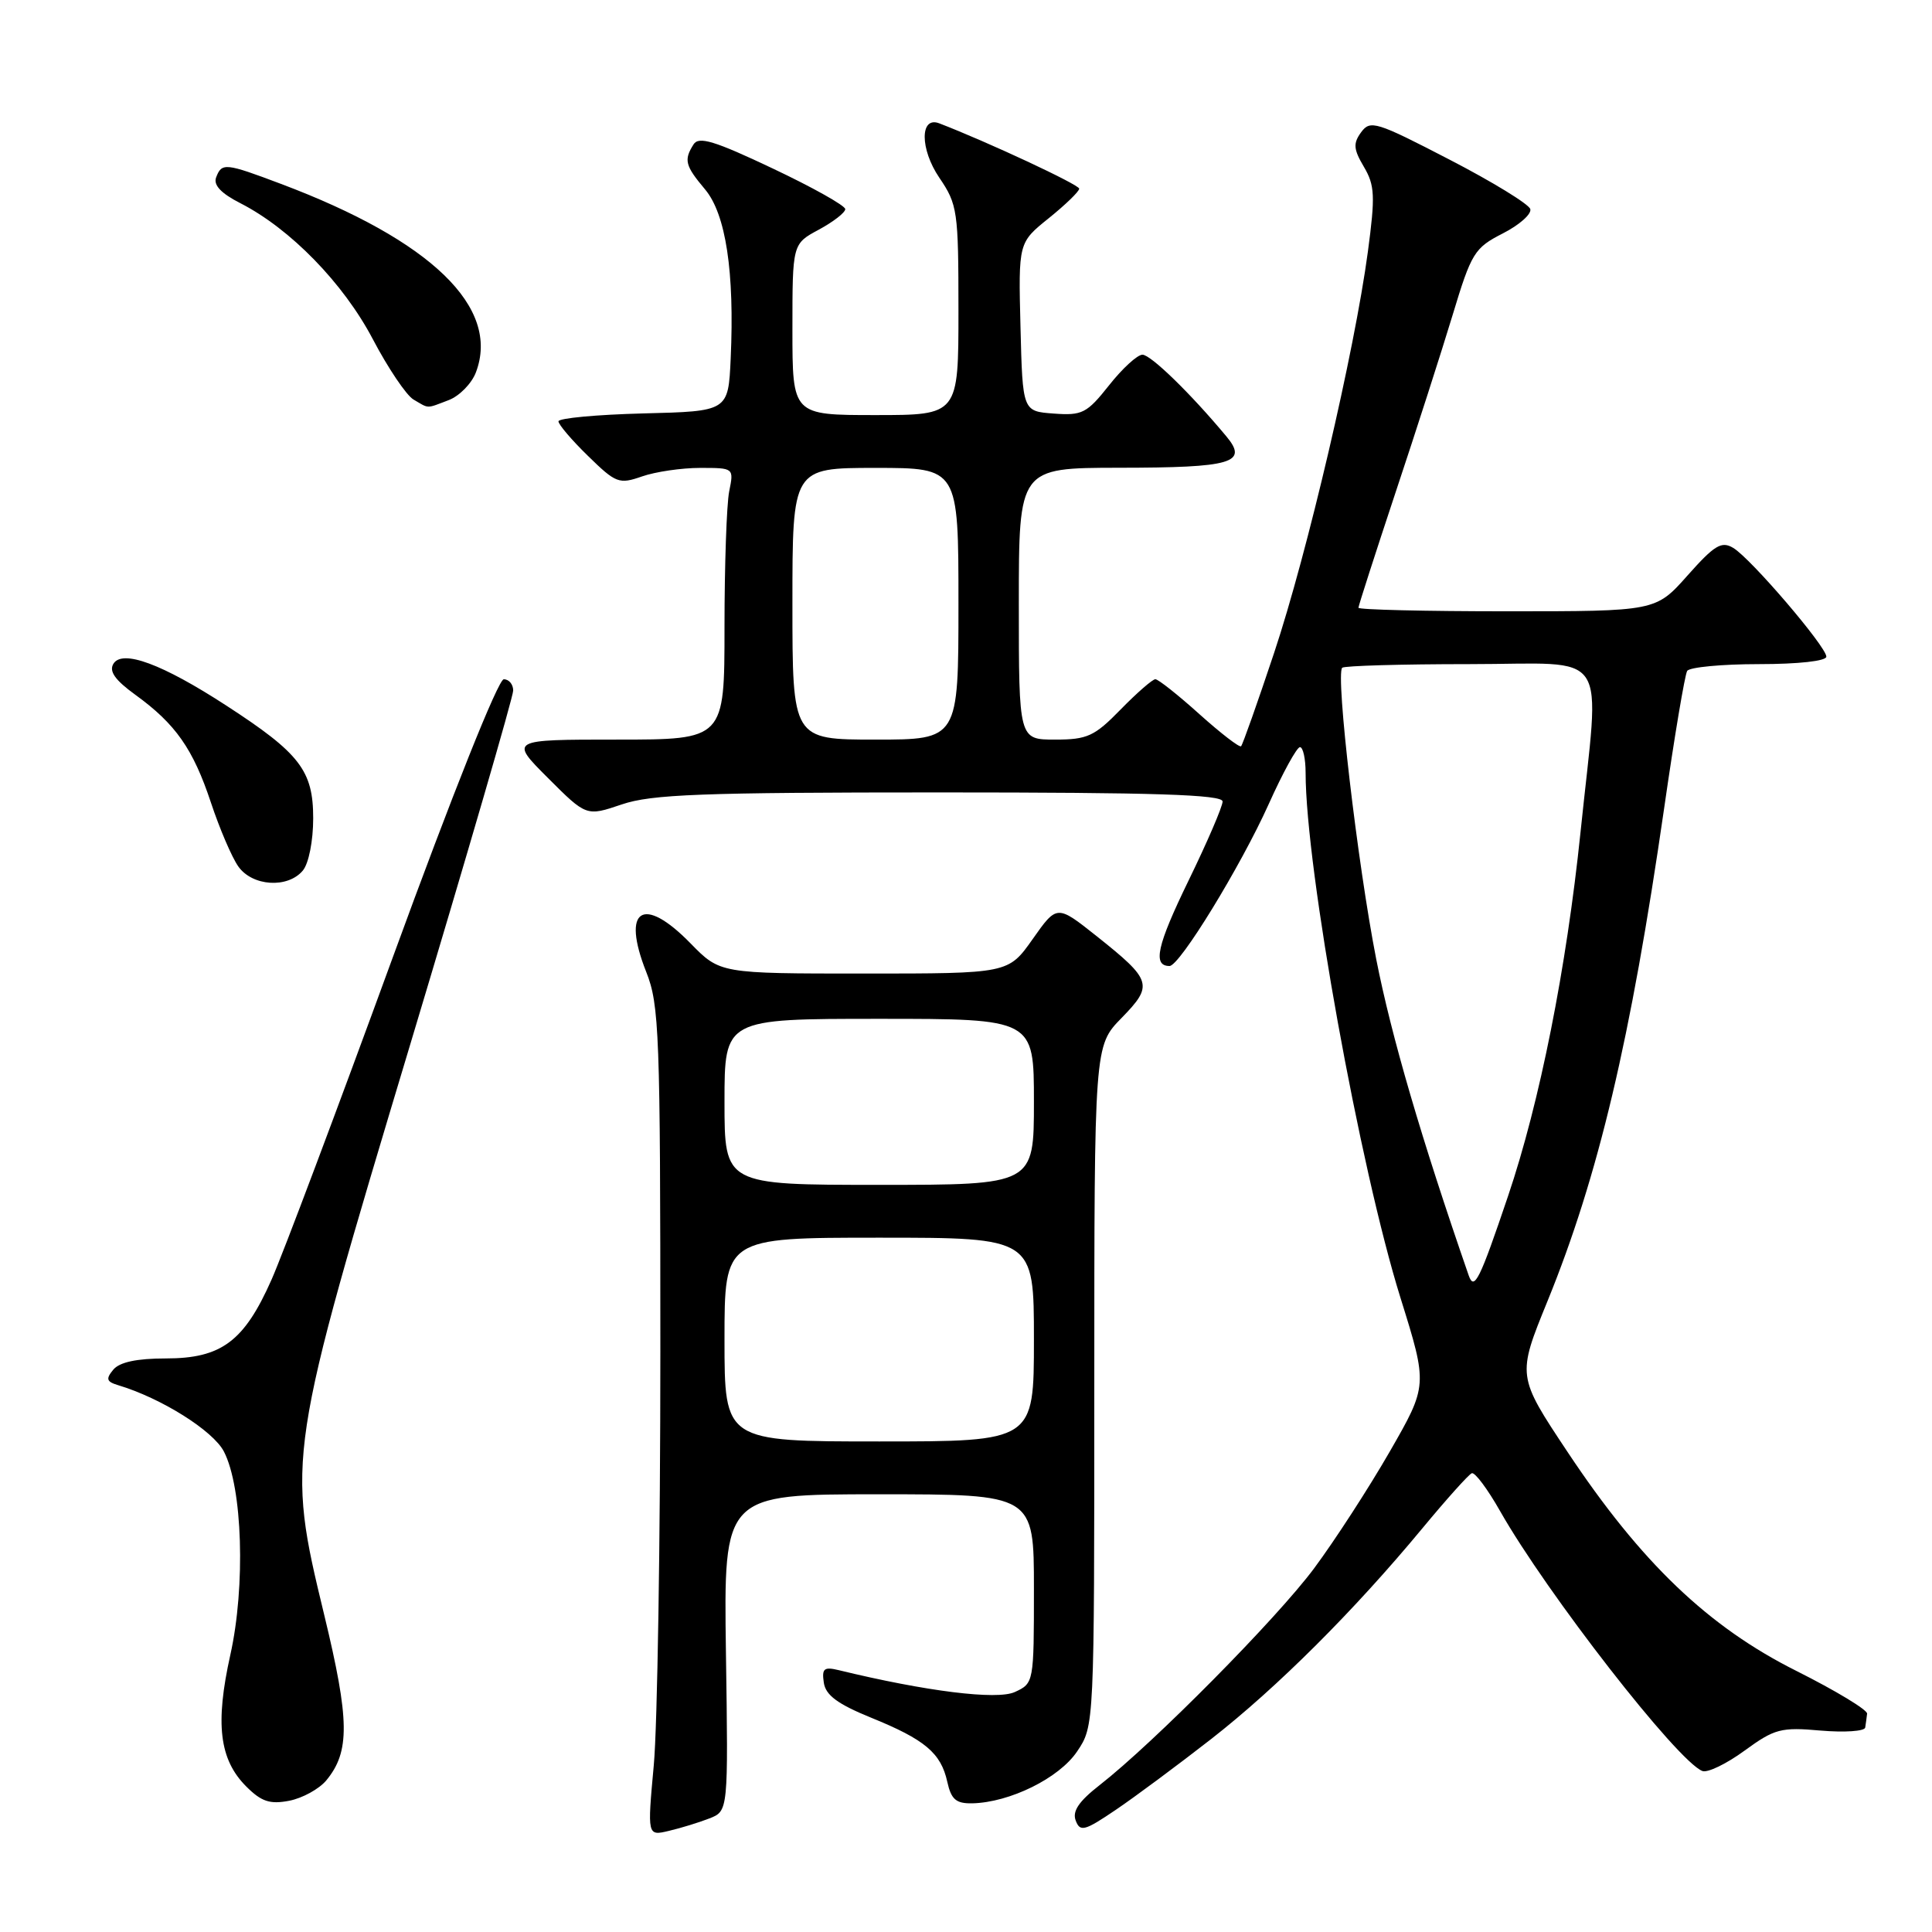 <?xml version="1.0" encoding="UTF-8" standalone="no"?>
<!DOCTYPE svg PUBLIC "-//W3C//DTD SVG 1.1//EN" "http://www.w3.org/Graphics/SVG/1.1/DTD/svg11.dtd" >
<svg xmlns="http://www.w3.org/2000/svg" xmlns:xlink="http://www.w3.org/1999/xlink" version="1.1" viewBox="0 0 256 256">
 <g >
 <path fill="currentColor"
d=" M 94.00 240.95 C 96.50 239.97 96.50 239.97 96.19 218.98 C 95.89 198.00 95.89 198.00 116.44 198.00 C 137.00 198.00 137.00 198.00 137.00 210.52 C 137.00 222.97 136.99 223.05 134.45 224.21 C 132.08 225.28 122.72 224.12 111.16 221.31 C 109.18 220.83 108.88 221.08 109.16 222.97 C 109.41 224.63 111.00 225.80 115.42 227.60 C 122.56 230.50 124.68 232.28 125.52 236.10 C 126.04 238.44 126.68 238.99 128.83 238.95 C 133.80 238.84 140.35 235.61 142.72 232.08 C 145.00 228.70 145.00 228.70 145.00 183.64 C 145.00 138.58 145.00 138.58 148.61 134.89 C 152.86 130.53 152.67 129.90 145.28 124.02 C 140.05 119.87 140.05 119.87 136.83 124.44 C 133.61 129.00 133.61 129.00 114.51 129.00 C 95.41 129.00 95.41 129.00 91.50 125.00 C 85.20 118.55 82.31 120.42 85.63 128.79 C 87.36 133.15 87.50 136.89 87.50 179.00 C 87.50 204.03 87.11 228.72 86.63 233.89 C 85.77 243.28 85.77 243.28 88.63 242.60 C 90.21 242.23 92.62 241.49 94.00 240.95 Z  M 160.50 230.42 C 169.22 223.61 179.42 213.44 188.48 202.50 C 191.67 198.65 194.61 195.37 195.02 195.21 C 195.43 195.05 197.11 197.30 198.76 200.21 C 204.95 211.12 222.29 233.41 225.58 234.67 C 226.26 234.93 228.77 233.72 231.16 231.97 C 235.14 229.07 235.98 228.84 241.25 229.31 C 244.41 229.58 247.07 229.40 247.15 228.91 C 247.23 228.41 247.34 227.58 247.40 227.07 C 247.46 226.57 243.24 224.02 238.04 221.41 C 226.35 215.56 217.45 207.05 207.72 192.41 C 201.01 182.32 201.01 182.32 205.05 172.41 C 211.78 155.89 216.08 137.75 220.50 107.15 C 221.87 97.61 223.25 89.40 223.56 88.90 C 223.87 88.41 228.14 88.00 233.06 88.00 C 238.29 88.00 242.00 87.59 242.00 87.01 C 242.00 85.69 231.99 73.99 229.66 72.60 C 228.11 71.67 227.19 72.22 223.61 76.25 C 219.39 81.00 219.39 81.00 199.70 81.00 C 188.86 81.00 180.00 80.79 180.00 80.53 C 180.00 80.28 182.21 73.42 184.91 65.28 C 187.62 57.15 191.02 46.56 192.48 41.74 C 194.97 33.49 195.37 32.85 199.13 30.93 C 201.33 29.81 202.97 28.35 202.77 27.70 C 202.57 27.04 197.74 24.08 192.03 21.13 C 182.36 16.12 181.57 15.87 180.36 17.52 C 179.28 19.00 179.34 19.77 180.72 22.10 C 182.17 24.56 182.24 25.95 181.25 33.36 C 179.48 46.56 173.23 73.29 168.83 86.50 C 166.63 93.10 164.66 98.67 164.45 98.88 C 164.25 99.09 161.76 97.17 158.93 94.63 C 156.10 92.08 153.47 90.00 153.09 90.00 C 152.72 90.00 150.65 91.80 148.50 94.00 C 145.02 97.57 144.08 98.00 139.80 98.00 C 135.00 98.00 135.00 98.00 135.00 80.00 C 135.00 62.00 135.00 62.00 148.25 61.98 C 163.30 61.97 165.44 61.34 162.49 57.81 C 157.76 52.13 152.48 47.00 151.38 47.00 C 150.71 47.00 148.72 48.82 146.96 51.05 C 144.02 54.76 143.40 55.08 139.63 54.80 C 135.50 54.50 135.50 54.50 135.22 43.32 C 134.94 32.15 134.94 32.15 138.97 28.91 C 141.19 27.12 143.00 25.37 143.00 25.00 C 143.00 24.47 130.80 18.78 124.45 16.34 C 121.88 15.36 121.89 19.75 124.46 23.54 C 126.88 27.10 127.00 27.95 127.00 41.14 C 127.00 55.00 127.00 55.00 116.00 55.00 C 105.00 55.00 105.00 55.00 105.00 43.66 C 105.00 32.31 105.00 32.31 108.50 30.43 C 110.42 29.39 112.00 28.17 112.00 27.71 C 112.00 27.25 107.67 24.82 102.38 22.32 C 94.68 18.67 92.59 18.03 91.90 19.13 C 90.59 21.20 90.78 21.95 93.42 25.09 C 96.18 28.37 97.34 36.04 96.82 47.50 C 96.50 54.50 96.50 54.50 85.25 54.78 C 79.06 54.94 74.00 55.41 74.00 55.83 C 74.00 56.25 75.76 58.32 77.92 60.42 C 81.61 64.03 82.03 64.19 85.07 63.13 C 86.85 62.51 90.31 62.00 92.77 62.00 C 97.25 62.00 97.25 62.00 96.62 65.12 C 96.28 66.84 96.00 74.94 96.00 83.12 C 96.00 98.00 96.00 98.00 81.76 98.00 C 67.52 98.00 67.52 98.00 72.61 103.09 C 77.70 108.18 77.70 108.18 82.39 106.59 C 86.34 105.25 92.92 105.00 124.53 105.00 C 153.07 105.00 162.00 105.29 162.00 106.20 C 162.00 106.87 159.96 111.61 157.46 116.74 C 153.30 125.30 152.70 128.00 154.97 128.00 C 156.31 128.00 164.39 114.81 168.11 106.55 C 169.97 102.40 171.84 99.00 172.25 99.00 C 172.66 99.00 173.00 100.53 173.00 102.41 C 173.00 115.00 180.17 154.67 185.58 172.00 C 189.19 183.57 189.19 183.57 184.14 192.36 C 181.36 197.19 176.85 204.15 174.12 207.82 C 169.16 214.49 152.89 230.93 145.69 236.55 C 142.95 238.69 142.06 240.00 142.54 241.24 C 143.12 242.77 143.72 242.61 147.85 239.81 C 150.41 238.08 156.10 233.85 160.50 230.42 Z  M 43.22 235.93 C 46.39 232.11 46.34 227.95 42.96 213.98 C 37.94 193.24 38.02 192.74 54.40 138.25 C 61.88 113.36 68.00 92.33 68.00 91.50 C 68.00 90.68 67.44 90.00 66.75 90.01 C 66.02 90.01 59.94 105.23 52.08 126.76 C 44.70 146.97 37.46 166.23 35.98 169.56 C 32.36 177.74 29.33 180.00 21.99 180.00 C 18.12 180.00 15.84 180.49 15.01 181.49 C 14.00 182.71 14.11 183.08 15.64 183.54 C 21.36 185.25 28.24 189.57 29.67 192.34 C 32.14 197.10 32.55 210.17 30.52 219.28 C 28.49 228.40 29.06 233.15 32.63 236.72 C 34.64 238.73 35.76 239.10 38.32 238.61 C 40.07 238.27 42.27 237.06 43.22 235.93 Z  M 40.13 115.35 C 40.91 114.41 41.50 111.42 41.50 108.43 C 41.50 102.11 39.74 99.82 30.00 93.50 C 21.51 87.98 16.22 86.02 15.03 87.95 C 14.42 88.95 15.24 90.11 17.93 92.06 C 23.27 95.93 25.58 99.22 27.95 106.35 C 29.09 109.79 30.72 113.59 31.57 114.80 C 33.43 117.45 38.13 117.75 40.13 115.35 Z  M 59.45 53.02 C 60.87 52.48 62.50 50.82 63.06 49.34 C 66.33 40.74 57.14 31.86 37.24 24.37 C 29.84 21.58 29.39 21.54 28.64 23.50 C 28.25 24.51 29.27 25.61 31.84 26.92 C 38.46 30.30 45.50 37.52 49.40 44.94 C 51.42 48.79 53.85 52.39 54.79 52.94 C 56.91 54.18 56.42 54.17 59.45 53.02 Z  M 96.00 177.50 C 96.00 164.00 96.00 164.00 116.50 164.00 C 137.00 164.00 137.00 164.00 137.00 177.50 C 137.00 191.00 137.00 191.00 116.50 191.00 C 96.00 191.00 96.00 191.00 96.00 177.50 Z  M 96.00 146.00 C 96.00 135.00 96.00 135.00 116.50 135.00 C 137.00 135.00 137.00 135.00 137.00 146.00 C 137.00 157.00 137.00 157.00 116.50 157.00 C 96.00 157.00 96.00 157.00 96.00 146.00 Z  M 194.61 169.00 C 188.34 150.90 184.36 137.29 182.36 127.11 C 179.88 114.48 176.95 89.38 177.85 88.48 C 178.12 88.22 185.68 88.00 194.67 88.00 C 213.70 88.00 211.99 85.42 209.43 110.24 C 207.56 128.32 204.03 146.06 199.82 158.50 C 196.05 169.65 195.34 171.08 194.61 169.00 Z  M 105.00 80.00 C 105.00 62.00 105.00 62.00 116.00 62.00 C 127.00 62.00 127.00 62.00 127.00 80.00 C 127.00 98.00 127.00 98.00 116.00 98.00 C 105.00 98.00 105.00 98.00 105.00 80.00 Z "/>
</g>
</svg>